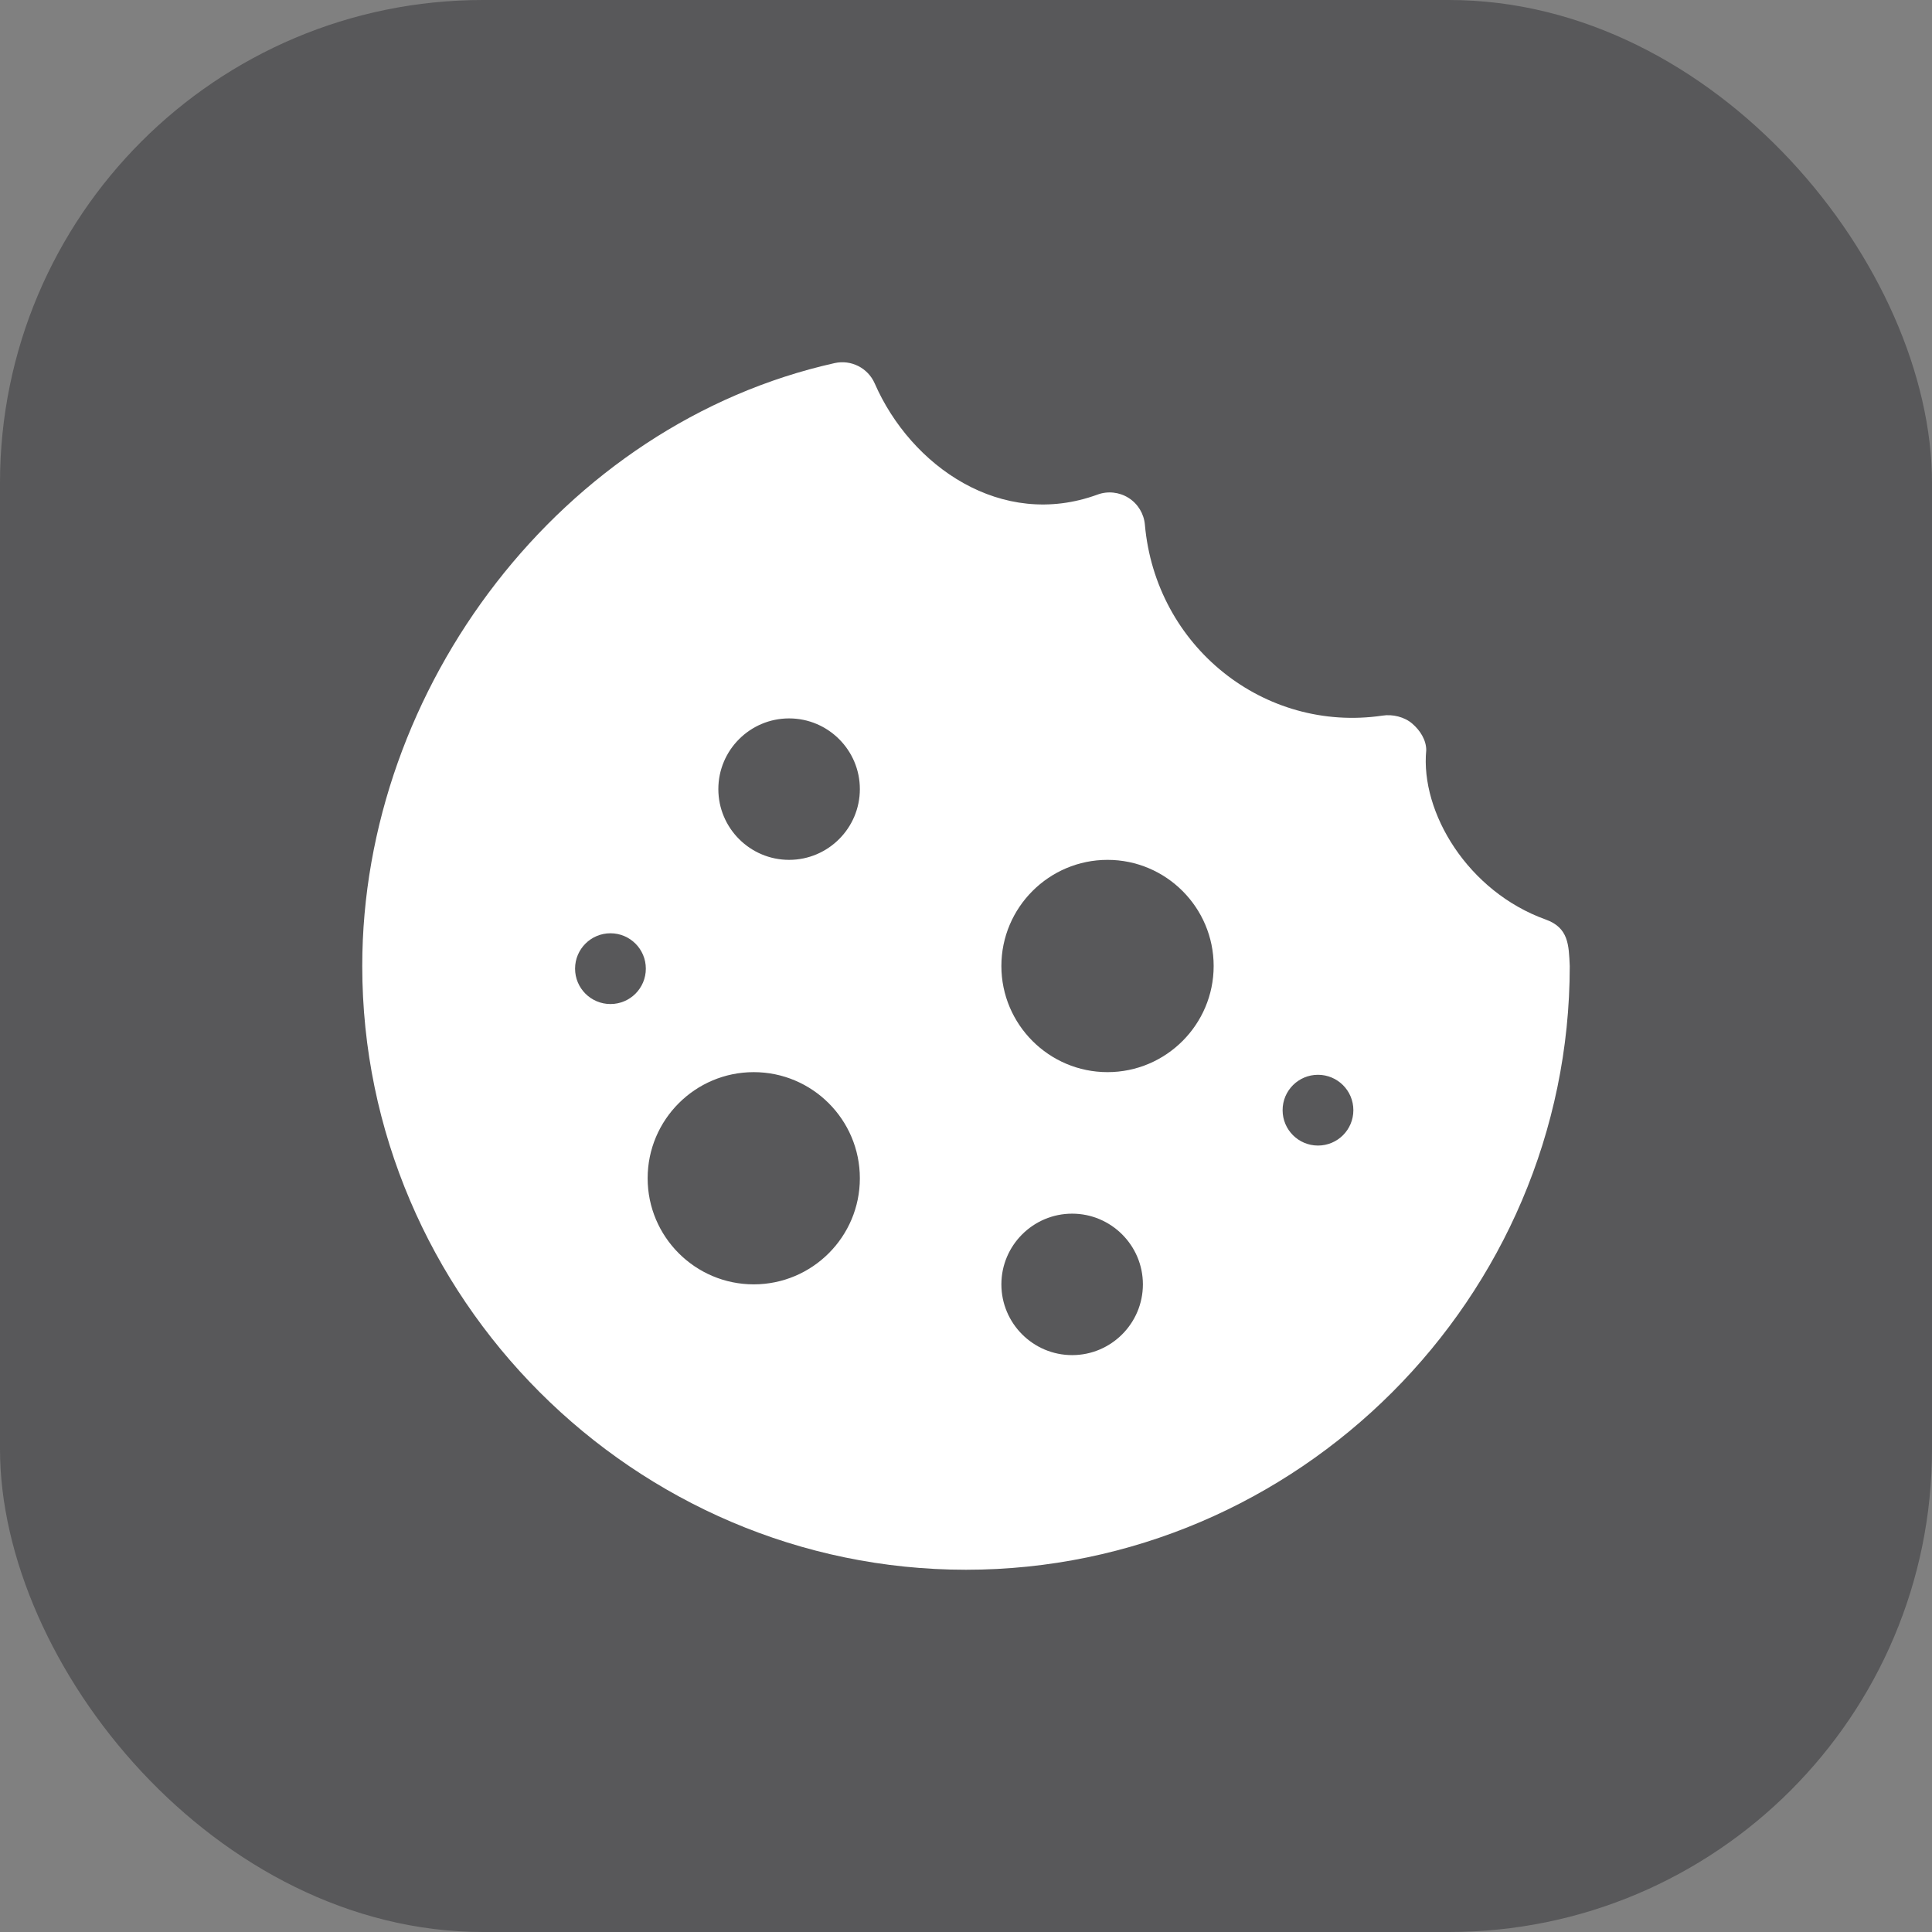<svg width="32" height="32" viewBox="0 0 32 32" fill="none" xmlns="http://www.w3.org/2000/svg">
<rect x="0" y="0" width="32" height="32" fill="#808080" stroke="none"/>
<rect opacity="0.4" width="32" height="32" rx="8" fill="#1C1C21"/>
<path d="M25.601 15.23C24.315 14.768 23.523 13.459 23.623 12.425C23.623 12.255 23.521 12.097 23.392 11.986C23.264 11.874 23.064 11.826 22.897 11.853C20.936 12.141 19.141 10.707 18.963 8.691C18.947 8.509 18.848 8.345 18.693 8.247C18.54 8.15 18.348 8.129 18.178 8.192C16.589 8.774 15.087 7.722 14.488 6.351C14.376 6.095 14.098 5.953 13.824 6.014C9.313 7.021 6 11.377 6 16C6 21.493 10.507 26 16 26C21.493 26 26 21.493 26 16C25.984 15.651 25.981 15.366 25.601 15.23ZM10.111 16.63C9.788 16.63 9.525 16.368 9.525 16.044C9.525 15.72 9.788 15.458 10.111 15.458C10.435 15.458 10.697 15.72 10.697 16.044C10.697 16.368 10.435 16.63 10.111 16.63ZM12.484 21.273C11.515 21.273 10.727 20.485 10.727 19.516C10.727 18.546 11.515 17.758 12.484 17.758C13.454 17.758 14.242 18.546 14.242 19.516C14.242 20.485 13.454 21.273 12.484 21.273ZM13.07 14.242C12.424 14.242 11.898 13.716 11.898 13.07C11.898 12.424 12.424 11.899 13.07 11.899C13.716 11.899 14.242 12.424 14.242 13.07C14.242 13.716 13.716 14.242 13.07 14.242ZM17.758 22.445C17.112 22.445 16.586 21.919 16.586 21.273C16.586 20.628 17.112 20.102 17.758 20.102C18.404 20.102 18.93 20.628 18.93 21.273C18.93 21.919 18.404 22.445 17.758 22.445ZM18.344 17.758C17.375 17.758 16.586 16.969 16.586 16C16.586 15.031 17.375 14.242 18.344 14.242C19.313 14.242 20.102 15.031 20.102 16C20.102 16.969 19.313 17.758 18.344 17.758ZM21.83 18.974C21.506 18.974 21.244 18.712 21.244 18.388C21.244 18.064 21.506 17.802 21.83 17.802C22.154 17.802 22.416 18.064 22.416 18.388C22.416 18.712 22.154 18.974 21.83 18.974Z" fill="white"/>
</svg>

